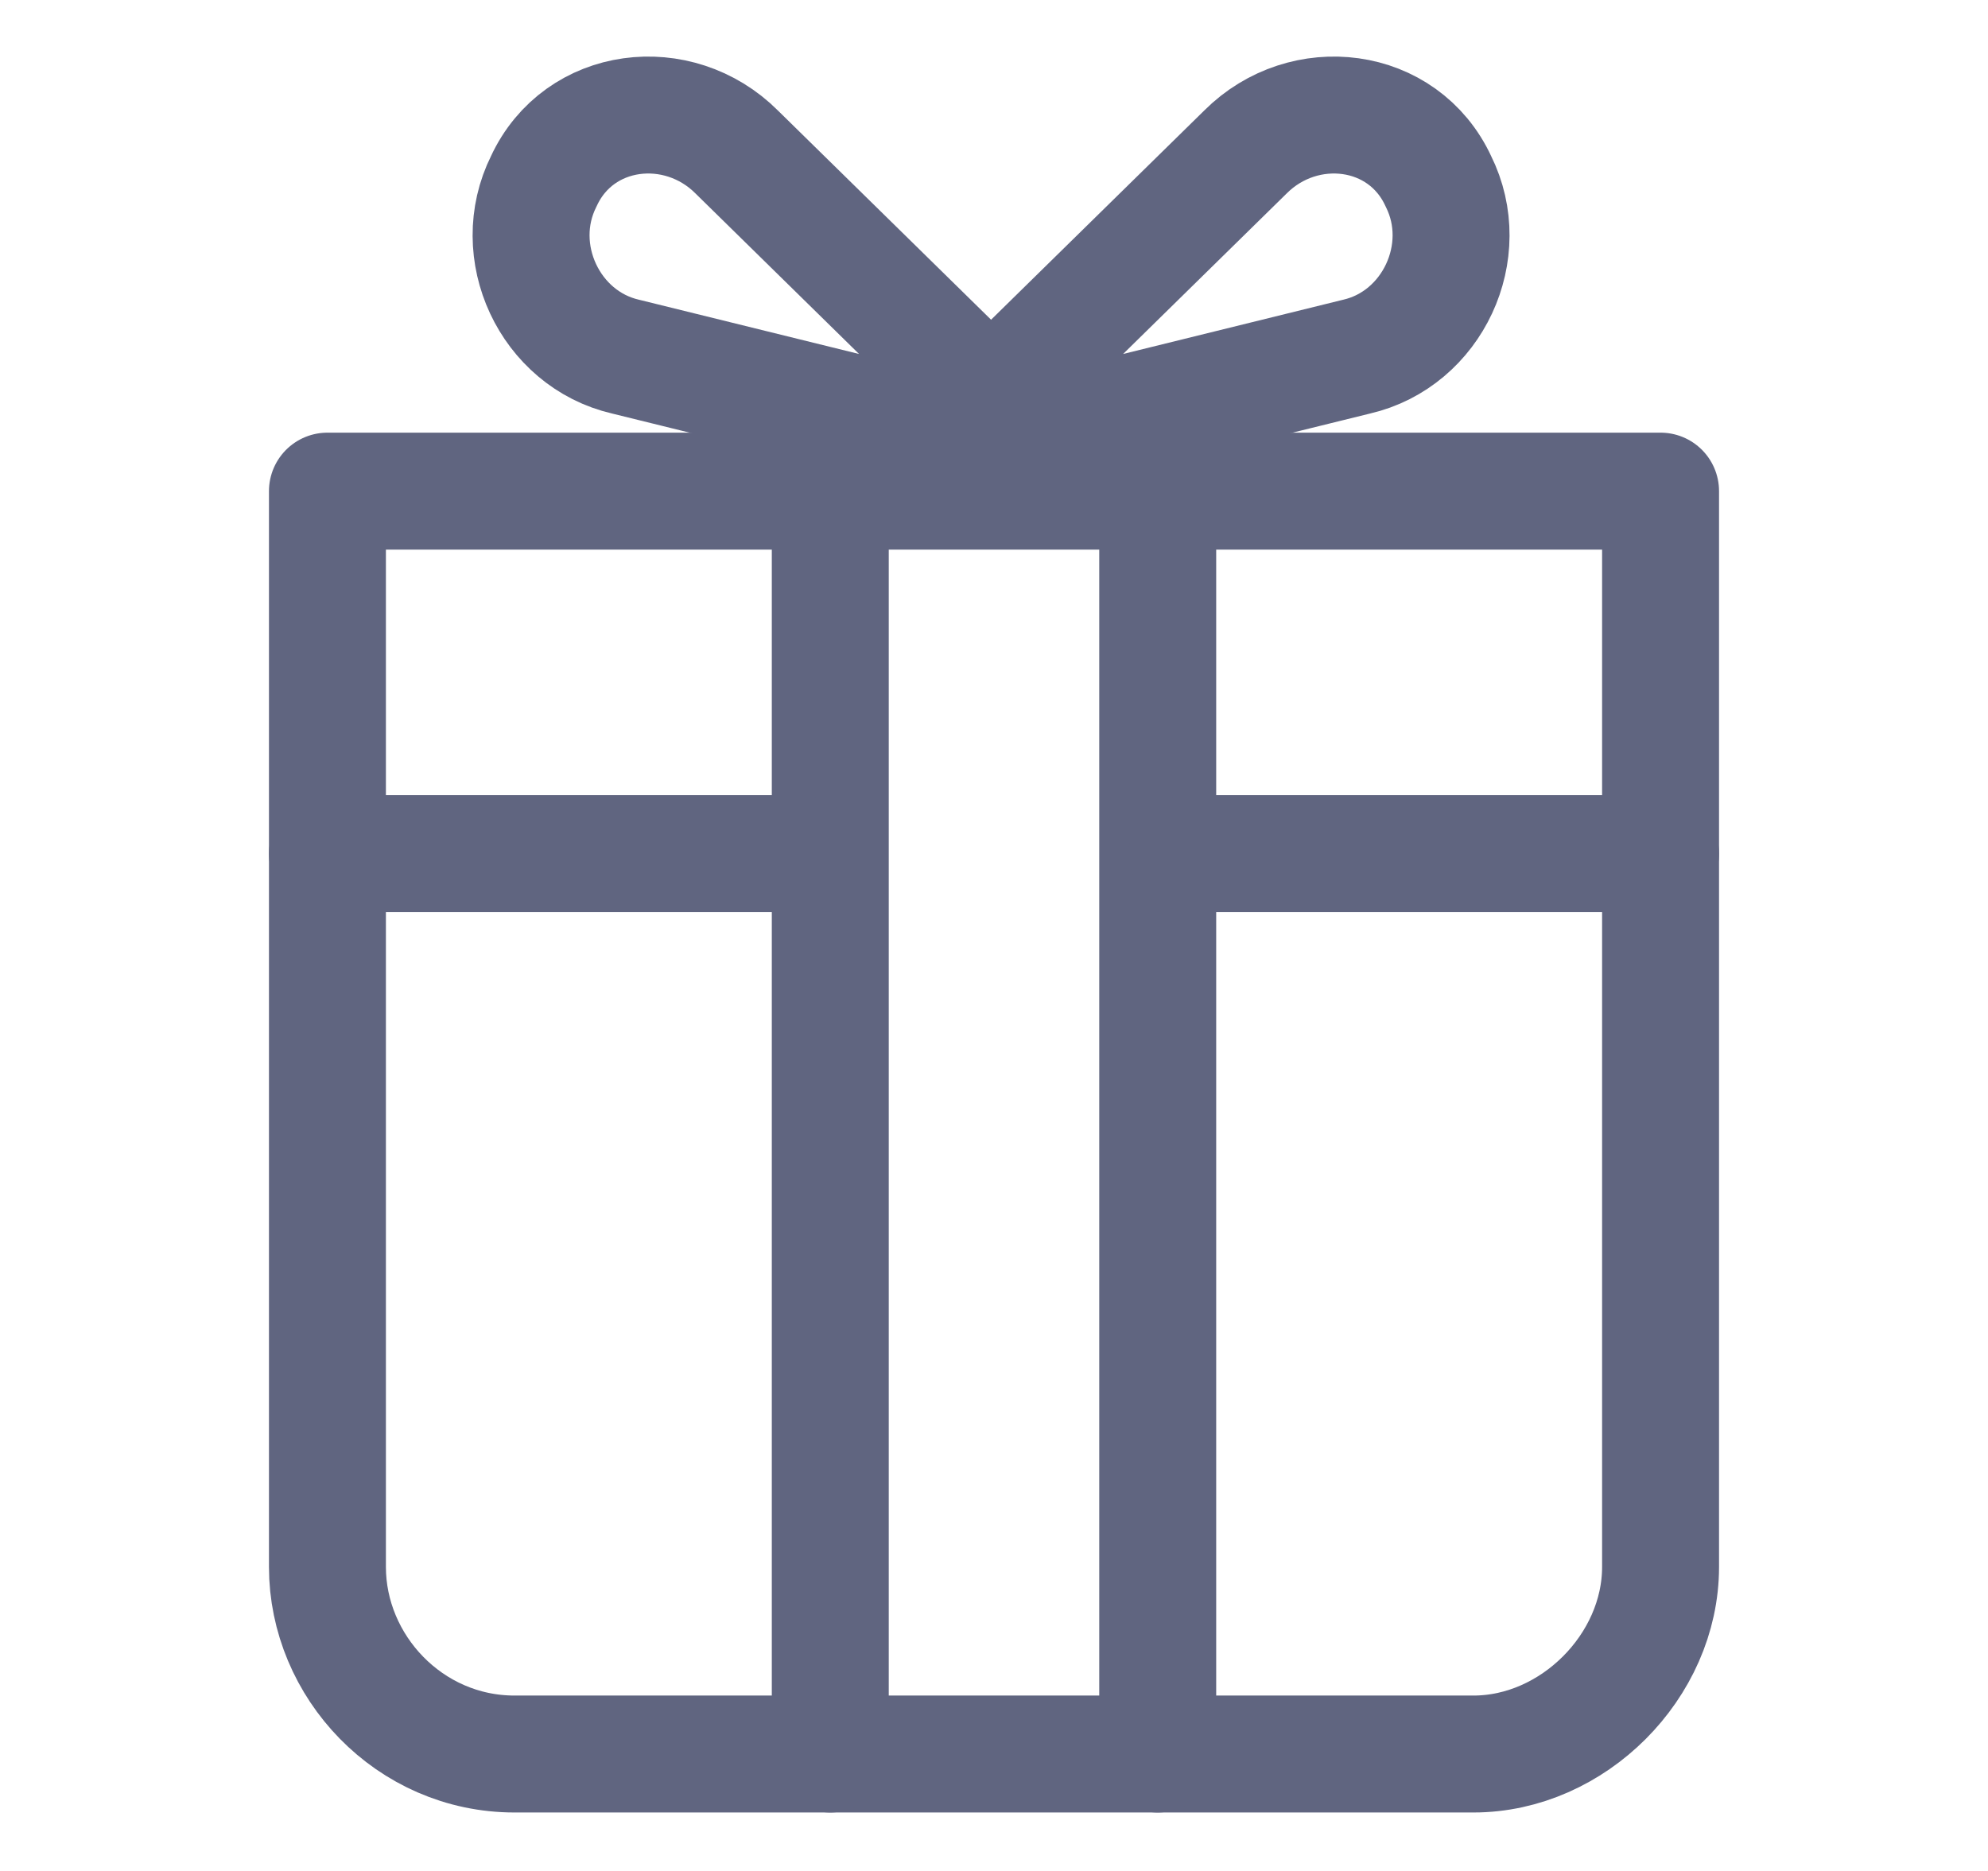 <svg width="17" height="16" viewBox="0 0 17 16" fill="none" xmlns="http://www.w3.org/2000/svg">
<path d="M12.6 15H4.4C3.5 15 2.8 14.25 2.8 13.4V4.2H14.2V13.4C14.2 14.25 13.45 15 12.6 15Z" stroke="#606580" stroke-miterlimit="10" stroke-linecap="round" stroke-linejoin="round"/>
<path d="M9 3.95L5.35 3.05C4.7 2.9 4.35 2.15 4.65 1.55C4.95 0.9 5.8 0.8 6.3 1.3L9 3.95Z" stroke="#606580" stroke-miterlimit="10" stroke-linecap="round" stroke-linejoin="round"/>
<path d="M7.95 3.95L11.6 3.05C12.25 2.9 12.6 2.15 12.3 1.55C12 0.9 11.15 0.8 10.65 1.3L7.95 3.95Z" stroke="#606580" stroke-miterlimit="10" stroke-linecap="round" stroke-linejoin="round"/>
<path d="M7.1 4.2V15" stroke="#606580" stroke-miterlimit="10" stroke-linecap="round" stroke-linejoin="round"/>
<path d="M9.9 15V4.2" stroke="#606580" stroke-miterlimit="10" stroke-linecap="round" stroke-linejoin="round"/>
<path d="M10.15 7.3H14.2" stroke="#606580" stroke-miterlimit="10" stroke-linecap="round" stroke-linejoin="round"/>
<path d="M6.85 7.3H2.8" stroke="#606580" stroke-miterlimit="10" stroke-linecap="round" stroke-linejoin="round"/>
</svg>
